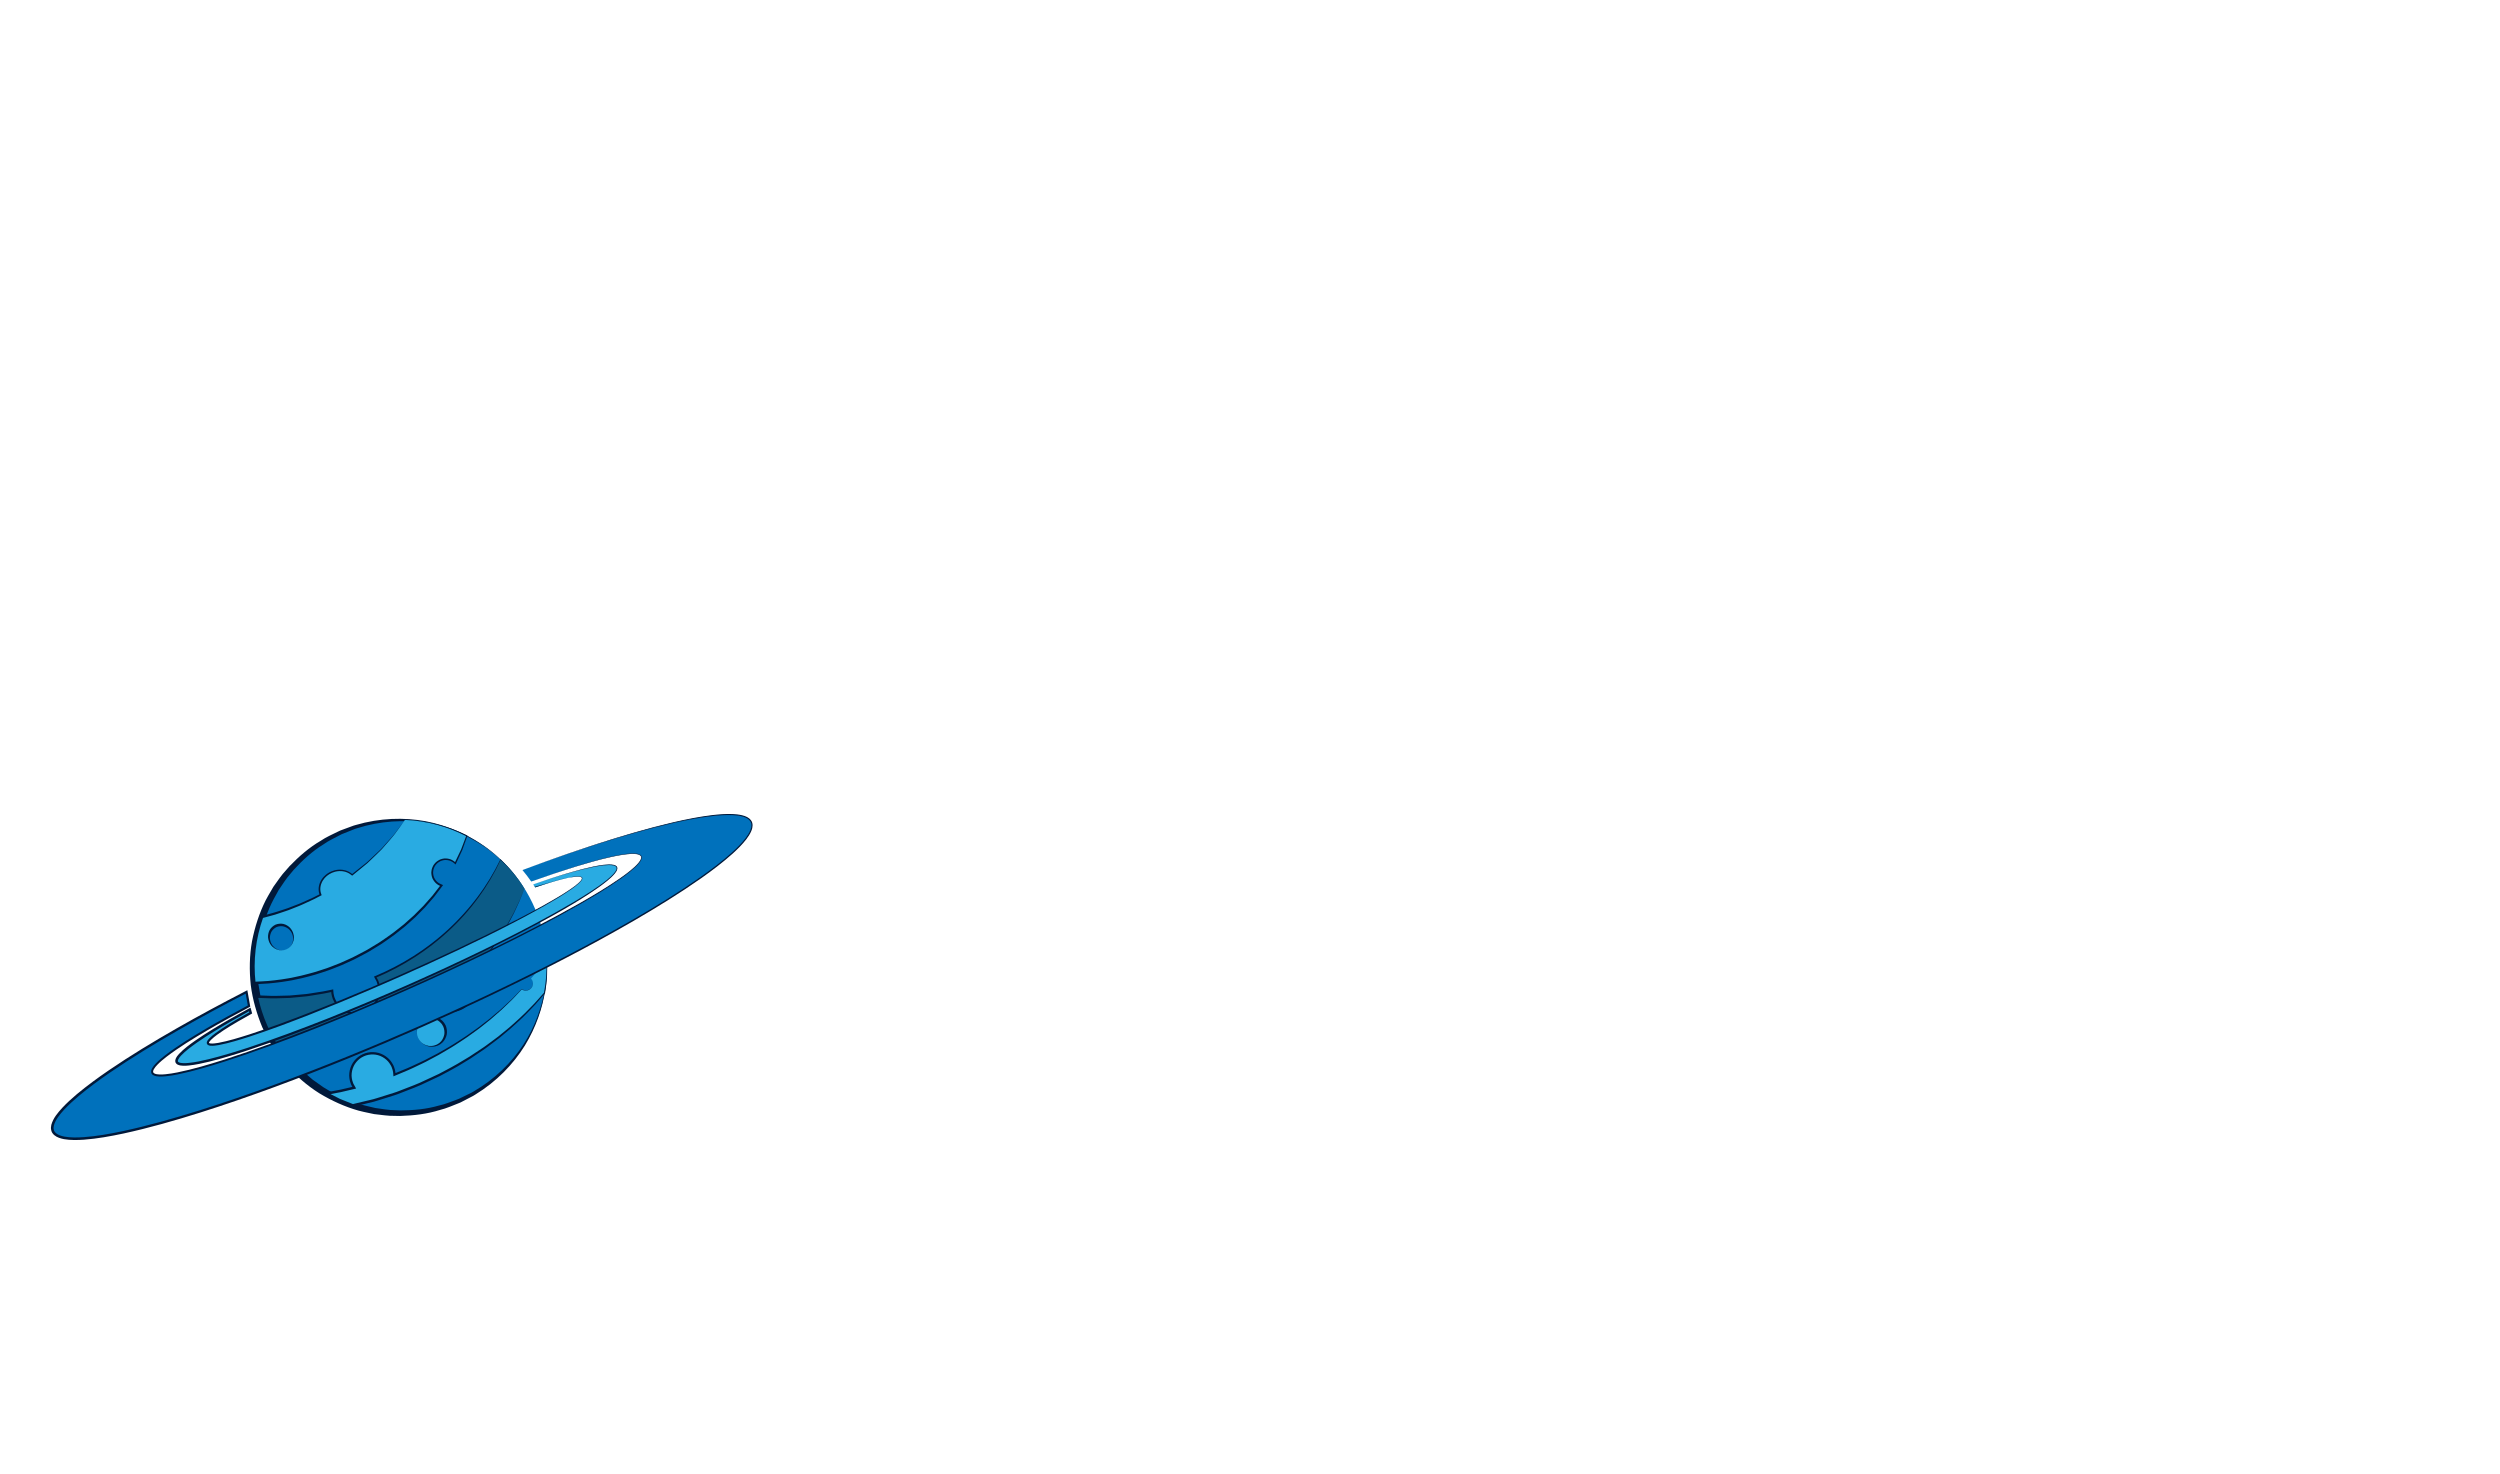 <?xml version="1.0" encoding="utf-8"?>
<!-- Generator: Adobe Illustrator 16.0.0, SVG Export Plug-In . SVG Version: 6.00 Build 0)  -->
<!DOCTYPE svg PUBLIC "-//W3C//DTD SVG 1.1//EN" "http://www.w3.org/Graphics/SVG/1.1/DTD/svg11.dtd">
<svg version="1.1" id="Layer_1" xmlns="http://www.w3.org/2000/svg" xmlns:xlink="http://www.w3.org/1999/xlink" x="0px" y="0px"
	 width="950px" height="560px" viewBox="-270.857 -206.5 950 560" enable-background="new -270.857 -206.5 950 560"
	 xml:space="preserve">
<g>
	<g>
		<circle fill="#FBB03B" cx="-471.59" cy="-469.977" r="22.398"/>
		<path fill="#F15A24" d="M-493.989-469.978c0,0,0.03,0.549,0.09,1.578c0.006,0.518,0.101,1.146,0.228,1.881
			c0.063,0.367,0.107,0.768,0.201,1.185c0.109,0.414,0.225,0.854,0.348,1.317c0.533,1.834,1.358,4.056,2.904,6.24
			c1.51,2.188,3.596,4.432,6.364,6.154c2.756,1.725,6.139,2.938,9.801,3.235c0.455,0.058,0.92,0.026,1.383,0.045
			c0.452-0.008,0.957,0.047,1.37-0.01c0.958-0.095,1.979-0.123,2.867-0.345c1.84-0.284,3.714-0.975,5.483-1.782
			c1.781-0.834,3.42-1.992,4.939-3.289c1.497-1.338,2.812-2.89,3.934-4.586c1.08-1.725,1.899-3.604,2.522-5.552
			c0.573-1.969,0.821-4.019,0.858-6.071c-0.068-0.924-0.041-2.221-0.237-3.108c-0.099-0.972-0.376-1.97-0.624-2.963
			c-0.62-1.948-1.451-3.824-2.525-5.55c-1.117-1.693-2.434-3.248-3.934-4.582c-1.521-1.297-3.159-2.455-4.938-3.289
			c-3.554-1.699-7.417-2.375-11.132-2.09c-3.602,0.293-7.026,1.509-9.771,3.229c-2.769,1.724-4.856,3.966-6.364,6.151
			c-1.547,2.186-2.373,4.406-2.906,6.24c-0.123,0.465-0.238,0.903-0.348,1.317c-0.094,0.417-0.138,0.817-0.201,1.185
			c-0.127,0.735-0.222,1.363-0.228,1.881C-493.958-470.527-493.989-469.978-493.989-469.978z M-493.989-469.978
			c0,0,0.024-0.549,0.069-1.578c-0.002-0.519,0.084-1.147,0.203-1.887c0.06-0.369,0.098-0.771,0.188-1.188
			c0.104-0.417,0.214-0.858,0.332-1.326c0.515-1.849,1.32-4.079,2.775-6.354c1.436-2.274,3.486-4.603,6.207-6.559
			c2.747-1.922,6.131-3.413,10.042-4.018c3.78-0.551,8.097-0.17,12.087,1.465c2.014,0.805,3.9,1.971,5.686,3.326
			c1.746,1.408,3.281,3.104,4.619,4.972c1.311,1.893,2.306,4.012,3.021,6.231c0.3,1.127,0.626,2.241,0.771,3.459
			c0.097,0.599,0.192,1.205,0.203,1.733l0.094,1.722c-0.066,2.344-0.385,4.681-1.069,6.916c-0.716,2.221-1.719,4.336-3.024,6.229
			c-1.34,1.865-2.871,3.566-4.619,4.969c-1.78,1.354-3.67,2.521-5.682,3.325c-2.018,0.788-4.041,1.36-6.146,1.552
			c-1.062,0.166-2.014,0.121-2.99,0.149c-0.555,0.026-1.012-0.063-1.517-0.089c-0.491-0.053-0.982-0.059-1.461-0.148
			c-3.854-0.6-7.278-2.09-10.012-4.011c-2.722-1.956-4.774-4.28-6.209-6.556c-1.455-2.275-2.263-4.506-2.776-6.354
			c-0.117-0.467-0.228-0.91-0.332-1.326c-0.089-0.419-0.128-0.82-0.188-1.188c-0.117-0.74-0.203-1.369-0.203-1.887
			C-493.964-469.429-493.989-469.978-493.989-469.978z"/>
	</g>
	<g>
		<path fill="#F7931E" d="M-493.757-473.183c0.277-1.936,0.799-3.791,1.539-5.535c6.488,5.641,15.323,8.854,24.749,8.652
			c-0.031,0.2-0.056,0.405-0.056,0.615c0,1.982,1.606,3.592,3.59,3.592s3.591-1.609,3.591-3.592c0-0.482-0.097-0.941-0.27-1.363
			c0.402-0.08,0.807-0.164,1.211-0.257c3.478-0.795,6.729-2.021,9.711-3.596c0.322,1.512,0.496,3.08,0.496,4.688
			c0,1.58-0.166,3.118-0.479,4.604c-5.944,2.79-12.849,4.094-20.067,3.433c-1.562-0.144-3.087-0.383-4.58-0.695
			c-0.154,1.32-1.46,2.352-3.048,2.352c-1.692,0-3.063-1.169-3.063-2.611c0-0.5,0.168-0.965,0.453-1.36
			C-485.326-466.248-490.024-469.335-493.757-473.183z"/>
		<path fill="#F15A24" d="M-493.757-473.183l0.534-2.83l0.906-2.746l0.044-0.133l0.125,0.094c0.889,0.672,1.764,1.359,2.661,2.016
			l1.417,0.88c0.477,0.286,0.934,0.604,1.425,0.862l1.491,0.743c0.501,0.237,0.982,0.517,1.498,0.722l1.548,0.611
			c0.52,0.191,1.021,0.434,1.556,0.584l1.598,0.467c0.532,0.145,1.057,0.338,1.601,0.439l1.63,0.321
			c0.545,0.097,1.083,0.237,1.632,0.3l1.651,0.172c0.551,0.052,1.1,0.129,1.651,0.16l3.314,0.047l0.449,0.006l-0.036,0.473
			l-0.028,0.367c-0.006,0.042-0.01,0.163-0.018,0.142l0.021,0.206c0.028,0.276,0.053,0.567,0.145,0.758l0.104,0.324l0.18,0.32
			c0.097,0.229,0.283,0.394,0.432,0.587c0.162,0.181,0.369,0.317,0.555,0.474c0.225,0.1,0.416,0.258,0.653,0.319
			c0.233,0.065,0.459,0.165,0.707,0.164l0.362,0.037l0.363-0.035c0.303-0.009,0.51-0.095,0.719-0.164
			c0.219-0.039,0.426-0.214,0.641-0.312c0.197-0.137,0.383-0.297,0.561-0.461c0.14-0.199,0.34-0.354,0.434-0.582
			c0.117-0.211,0.238-0.422,0.29-0.66c0.091-0.229,0.118-0.467,0.133-0.709l0.019-0.18l0.008-0.046
			c0.004,0.074-0.002-0.009-0.002-0.006l-0.014-0.103l-0.042-0.413c-0.026-0.277-0.135-0.44-0.184-0.671l-0.114-0.526l0.449-0.097
			l0.701-0.151c0.248-0.056,0.451-0.089,0.688-0.158l1.404-0.375c0.465-0.129,0.944-0.234,1.387-0.4l1.354-0.459
			c0.904-0.277,1.771-0.707,2.664-1.053c0.445-0.168,0.861-0.41,1.298-0.611l1.288-0.631l0.607-0.301l0.104,0.633l0.382,2.36
			l0.12,2.388c-0.003,0.248-0.021,0.404-0.028,0.61l-0.031,0.584l-0.062,1.167c-0.115,0.793-0.247,1.59-0.373,2.385l-0.039,0.243
			l-0.229,0.091c-0.985,0.397-1.941,0.877-2.955,1.209l-1.51,0.525c-0.502,0.173-1.021,0.292-1.531,0.441
			c-0.518,0.13-1.021,0.308-1.545,0.399l-1.562,0.323c-1.04,0.223-2.104,0.312-3.153,0.478l-1.59,0.114
			c-0.529,0.034-1.059,0.091-1.591,0.079l-1.594,0.008c-0.532,0.021-1.062-0.029-1.593-0.063l-1.59-0.108l-1.575-0.202
			c-1.039-0.106-2.095-0.365-3.139-0.549l0.429-0.309c-0.064,0.232-0.083,0.486-0.198,0.699c-0.1,0.225-0.208,0.438-0.365,0.618
			c-0.281,0.39-0.673,0.666-1.074,0.897c-0.216,0.084-0.422,0.197-0.646,0.252c-0.229,0.046-0.446,0.129-0.679,0.13l-0.344,0.024
			l-0.086,0.006c-0.083-0.002-0.066-0.004-0.104-0.008l-0.157-0.015c-0.209-0.021-0.414-0.028-0.654-0.104
			c-0.233-0.057-0.462-0.125-0.663-0.235c-0.214-0.087-0.408-0.209-0.593-0.354c-0.199-0.121-0.349-0.304-0.511-0.471
			c-0.166-0.164-0.267-0.388-0.396-0.58c-0.08-0.22-0.183-0.438-0.219-0.672l-0.039-0.354c-0.002-0.066-0.02-0.098-0.009-0.194
			l0.015-0.158c0.005-0.188,0.081-0.477,0.163-0.686c0.083-0.222,0.206-0.419,0.334-0.613l0.122,0.399l-3.793-1.713
			c-0.606-0.334-1.194-0.703-1.793-1.052l-1.784-1.061c-0.293-0.185-0.558-0.411-0.838-0.614l-0.833-0.625l-1.653-1.25
			c-0.516-0.46-1.004-0.952-1.506-1.425L-493.757-473.183z M-493.757-473.183l1.551,1.369c0.519,0.453,1.025,0.918,1.552,1.359
			l1.684,1.193l0.841,0.596c0.283,0.193,0.553,0.409,0.848,0.583l1.802,0.998c0.603,0.328,1.194,0.675,1.804,0.987l3.791,1.592
			l0.294,0.123l-0.172,0.277c-0.1,0.16-0.198,0.321-0.259,0.5c-0.059,0.184-0.109,0.307-0.118,0.538l-0.012,0.158
			c-0.005,0.009,0.01,0.081,0.014,0.119l0.035,0.274c0.03,0.182,0.119,0.35,0.18,0.522c0.113,0.149,0.187,0.326,0.324,0.455
			c0.135,0.131,0.254,0.278,0.422,0.374c0.151,0.116,0.313,0.215,0.494,0.281c0.172,0.094,0.35,0.139,0.526,0.18
			c0.162,0.061,0.381,0.068,0.591,0.084l0.158,0.012c0.014,0,0.081,0.008,0.05,0.004l0.072-0.008l0.284-0.025
			c0.194,0,0.373-0.08,0.562-0.118c0.185-0.048,0.349-0.147,0.522-0.216c0.319-0.196,0.632-0.42,0.838-0.725
			c0.117-0.141,0.195-0.304,0.267-0.47c0.089-0.159,0.085-0.345,0.139-0.515l0.114-0.355l0.312,0.048
			c1.028,0.159,2.026,0.392,3.085,0.481l1.554,0.17l1.561,0.076c0.521,0.021,1.038,0.064,1.562,0.045l1.56-0.02
			c0.521,0.011,1.039-0.05,1.559-0.086l1.557-0.122c1.023-0.167,2.062-0.26,3.079-0.484l1.521-0.325
			c0.516-0.093,1.004-0.271,1.506-0.4c0.498-0.146,1.006-0.268,1.494-0.438l1.469-0.522c0.982-0.328,1.912-0.802,2.873-1.195
			l-0.267,0.336l0.341-2.239l0.108-2.31l-0.129-2.285l-0.354-2.26l0.713,0.334l-1.322,0.641c-0.444,0.203-0.872,0.447-1.332,0.619
			c-0.918,0.351-1.799,0.777-2.744,1.063l-1.404,0.465c-0.467,0.169-0.938,0.271-1.404,0.397l-1.403,0.365
			c-0.229,0.065-0.505,0.115-0.729,0.164l-0.719,0.15l0.335-0.624c0.087,0.304,0.22,0.655,0.243,0.929l0.04,0.412l0.01,0.104
			l0.006,0.097l-0.009,0.062l-0.021,0.232c-0.021,0.312-0.062,0.62-0.179,0.913c-0.073,0.306-0.225,0.579-0.379,0.849
			c-0.13,0.287-0.375,0.495-0.562,0.742c-0.227,0.211-0.465,0.415-0.723,0.588c-0.281,0.135-0.52,0.327-0.852,0.403
			c-0.317,0.104-0.637,0.192-0.896,0.196c-0.156,0.012-0.229,0.029-0.459,0.037l-0.465-0.045c-0.312-0.01-0.604-0.127-0.898-0.217
			c-0.301-0.085-0.557-0.274-0.83-0.414c-0.238-0.192-0.495-0.375-0.7-0.604c-0.188-0.243-0.417-0.462-0.544-0.748l-0.219-0.409
			c-0.062-0.148-0.104-0.309-0.149-0.464c-0.118-0.329-0.123-0.594-0.146-0.87l-0.021-0.207c0.001-0.158,0.012-0.176,0.02-0.271
			l0.047-0.459l0.412,0.479l-3.386-0.109c-0.562-0.043-1.12-0.131-1.681-0.193l-1.678-0.207c-0.561-0.074-1.104-0.227-1.657-0.334
			l-1.651-0.356c-0.551-0.115-1.08-0.32-1.619-0.479l-1.609-0.505c-0.539-0.163-1.046-0.418-1.569-0.622l-1.558-0.648
			c-0.52-0.215-1-0.517-1.5-0.771l-1.485-0.797c-0.489-0.276-0.942-0.612-1.415-0.916l-1.402-0.932
			c-0.885-0.688-1.746-1.41-2.618-2.111l0.168-0.039l-0.988,2.688L-493.757-473.183z"/>
	</g>
	<g>
		<path fill="#F7931E" d="M-489.104-460.216c-0.04,0.111-0.064,0.229-0.064,0.357c0,0.596,0.483,1.08,1.08,1.08
			c0.395,0,0.735-0.214,0.924-0.529c5.215,2.289,11.382,3.759,18.042,4.068c1.698,0.08,3.375,0.072,5.019,0.002
			c-0.164-0.396-0.254-0.828-0.254-1.281c0-1.858,1.507-3.365,3.364-3.365c1.855,0,3.363,1.507,3.363,3.365
			c0,0.207-0.021,0.412-0.059,0.607c1.441-0.242,2.849-0.537,4.206-0.894c-0.865,1.188-1.843,2.287-2.919,3.281
			c-4.344,0.95-9.104,1.353-14.064,1.09c-7.361-0.39-14.122-2.188-19.643-4.941c-1.017-1.492-1.858-3.111-2.495-4.832
			C-491.503-461.498-490.333-460.833-489.104-460.216z"/>
		<path fill="#F15A24" d="M-489.104-460.216c-0.016,0.129-0.05,0.263-0.052,0.389c0.007,0.134,0.042,0.26,0.089,0.378
			c0.107,0.236,0.304,0.429,0.538,0.527c0.116,0.048,0.239,0.082,0.366,0.083c0.107,0.012,0.261-0.024,0.377-0.053
			c0.109-0.053,0.221-0.093,0.311-0.184c0.105-0.066,0.162-0.184,0.24-0.275l0.045-0.054l0.059,0.021l2.771,0.996l1.385,0.492
			l1.425,0.365l2.848,0.73c0.963,0.178,1.93,0.331,2.894,0.497l1.447,0.246c0.479,0.103,0.973,0.099,1.458,0.149l2.924,0.23
			c0.501,0.042,0.953,0.085,1.45,0.062l1.476-0.019l2.951-0.03l-0.392,0.586c-0.078-0.28-0.201-0.555-0.231-0.846l-0.045-0.438
			l-0.011-0.108c0-0.038-0.006,0.006-0.002-0.098l0.006-0.05l0.019-0.194l0.038-0.388c0.021-0.137,0.077-0.295,0.117-0.44
			c0.072-0.312,0.216-0.567,0.359-0.823c0.123-0.271,0.352-0.47,0.523-0.704c0.213-0.198,0.438-0.396,0.684-0.557
			c0.262-0.131,0.502-0.315,0.793-0.383c0.276-0.097,0.562-0.181,0.855-0.191c0.164-0.012,0.253-0.04,0.479-0.033l0.389,0.038
			c0.24,0,0.568,0.114,0.861,0.203c0.299,0.094,0.533,0.264,0.8,0.396c0.223,0.188,0.477,0.354,0.667,0.579
			c0.188,0.229,0.396,0.443,0.52,0.716l0.211,0.391l0.139,0.423c0.106,0.278,0.117,0.578,0.147,0.872
			c0.005,0.091,0.021,0.107,0.017,0.261l-0.021,0.193l-0.034,0.389l-0.55-0.51l4.16-0.9l1.367-0.295l-0.847,1.059l-1.402,1.754
			l-1.578,1.6l-0.094,0.097l-0.137,0.022l-2.146,0.383c-0.715,0.136-1.43,0.261-2.154,0.319l-2.165,0.235
			c-0.721,0.084-1.446,0.076-2.173,0.119c-0.725,0.021-1.449,0.082-2.174,0.068l-2.176-0.052l-1.086-0.026
			c-0.403-0.021-0.729-0.07-1.099-0.104l-2.146-0.229l-2.146-0.238c-0.713-0.123-1.425-0.297-2.136-0.441l-2.132-0.458l-1.064-0.231
			l-1.031-0.334l-2.067-0.668c-0.683-0.241-1.394-0.401-2.049-0.711l-3.958-1.78l-0.053-0.023l-0.025-0.045l-1.359-2.385
			l-1.059-2.528l-0.115-0.274l0.262,0.157L-489.104-460.216z M-489.104-460.216l-3.552-1.907l0.146-0.117l1.144,2.457l1.429,2.293
			l-0.078-0.067l3.971,1.636c0.653,0.29,1.362,0.432,2.041,0.653l2.057,0.61l1.024,0.306l1.053,0.201l2.098,0.398
			c0.7,0.126,1.393,0.28,2.099,0.386l2.149,0.197l2.146,0.209c0.351,0.029,0.737,0.082,1.055,0.094l1.067,0.019l2.145,0.035
			c0.713,0.006,1.425-0.062,2.138-0.086c0.711-0.048,1.427-0.044,2.136-0.134l2.125-0.248c0.709-0.062,1.411-0.192,2.109-0.33
			l2.102-0.393l-0.229,0.119l1.501-1.538l1.354-1.669l0.521,0.764l-4.252,0.885l-0.612,0.128l0.063-0.638l0.039-0.388l0.02-0.194
			c0,0.021-0.011-0.09-0.016-0.127c-0.027-0.223-0.021-0.451-0.108-0.66l-0.096-0.319l-0.16-0.295
			c-0.087-0.211-0.252-0.369-0.39-0.547c-0.144-0.175-0.338-0.293-0.502-0.447c-0.198-0.092-0.396-0.24-0.594-0.299
			c-0.205-0.052-0.359-0.154-0.646-0.16l-0.392-0.041l-0.295,0.028c-0.229,0.003-0.44,0.069-0.654,0.142
			c-0.229,0.041-0.405,0.193-0.61,0.285c-0.188,0.123-0.358,0.275-0.526,0.424c-0.13,0.185-0.315,0.33-0.406,0.541
			c-0.111,0.197-0.229,0.396-0.271,0.597c-0.028,0.104-0.075,0.188-0.097,0.309l-0.041,0.387l-0.021,0.194l-0.005,0.048
			c0.005-0.07,0.005,0.004,0.007,0l0.012,0.084l0.029,0.34c0.021,0.227,0.12,0.436,0.172,0.656l0.139,0.592l-0.529-0.006
			l-2.951-0.031l-1.475-0.019c-0.488,0.013-1.019-0.046-1.494-0.1l-2.954-0.305c-0.49-0.062-0.988-0.071-1.471-0.188l-1.458-0.281
			c-0.973-0.19-1.943-0.37-2.91-0.571l-2.843-0.847l-1.418-0.424l-1.375-0.549l-2.743-1.108l0.103-0.033
			c-0.092,0.107-0.166,0.233-0.289,0.307c-0.104,0.095-0.246,0.144-0.38,0.191c-0.067,0.024-0.132,0.02-0.196,0.03
			c-0.06,0.007-0.141,0.02-0.209,0.004c-0.138-0.009-0.271-0.053-0.395-0.11c-0.246-0.123-0.441-0.336-0.54-0.586
			c-0.044-0.131-0.071-0.26-0.071-0.395C-489.166-459.96-489.126-460.085-489.104-460.216z"/>
	</g>
	<g>
		<path fill="#F7931E" d="M-488.971-484.103c0.979,1.111,2.087,2.153,3.302,3.117c0.291-0.783,1.039-1.348,1.926-1.348
			c1.137,0,2.059,0.923,2.059,2.062c0,0.61-0.271,1.154-0.696,1.531c4.663,2.752,10.427,4.495,16.723,4.738
			c5.617,0.217,10.906-0.786,15.438-2.696c-1.04-3.308-2.829-6.28-5.163-8.729c-2.635,0.479-5.405,0.688-8.269,0.58
			c-0.424-0.018-0.844-0.041-1.264-0.07c-0.031-1.376-1.319-2.485-2.91-2.485c-1.252,0-2.316,0.689-2.729,1.655
			c-4.004-0.901-7.654-2.422-10.764-4.411C-484.294-488.722-486.904-486.642-488.971-484.103z M-458.633-481.377
			c0-1.082,0.832-1.959,1.858-1.959s1.858,0.877,1.858,1.959c0,1.081-0.832,1.958-1.858,1.958
			C-457.802-479.419-458.633-480.296-458.633-481.377z"/>
		<g>
			<path fill="#F15A24" d="M-488.971-484.103l1.624,1.592l1.744,1.442l-0.166,0.046c0.221-0.619,0.725-1.129,1.357-1.347
				c0.16-0.041,0.32-0.095,0.488-0.101c0.168-0.027,0.351-0.002,0.492,0.009c0.148-0.004,0.329,0.075,0.493,0.116
				c0.162,0.058,0.304,0.146,0.454,0.225c0.127,0.109,0.276,0.199,0.385,0.328c0.107,0.13,0.231,0.25,0.308,0.406
				c0.184,0.285,0.277,0.625,0.308,0.966l0.014,0.128c0.001,0.09-0.006,0.092-0.008,0.144l-0.021,0.23
				c0.003,0.146-0.086,0.339-0.135,0.507c-0.13,0.333-0.337,0.607-0.583,0.855l-0.039-0.397l1.826,0.968l1.887,0.85l1.932,0.729
				l1.972,0.61l2.003,0.494c0.671,0.148,1.354,0.25,2.027,0.378c0.675,0.129,1.364,0.174,2.044,0.266
				c0.68,0.101,1.369,0.116,2.054,0.167c0.333,0.016,0.707,0.059,1.007,0.053l1.043-0.02l2.082-0.039
				c0.702,0.018,1.381-0.075,2.057-0.169l2.025-0.258c0.684-0.053,1.346-0.251,2.014-0.404l2-0.479
				c0.67-0.145,1.295-0.44,1.941-0.652l1.936-0.695l-0.278,0.603l-0.892-2.334l-1.144-2.226l-1.386-2.082l-1.614-1.913l0.423,0.137
				l-2.4,0.295l-1.201,0.146c-0.399,0.066-0.803,0.069-1.206,0.069l-2.419,0.029c-0.406,0.004-0.801,0.016-1.215,0.01l-1.193-0.071
				l-0.354-0.021l-0.058-0.4l-0.051-0.38c-0.035-0.123-0.089-0.241-0.129-0.363c-0.052-0.118-0.138-0.221-0.202-0.335
				c-0.064-0.111-0.18-0.193-0.266-0.295c-0.08-0.106-0.213-0.163-0.315-0.249c-0.103-0.09-0.229-0.138-0.354-0.198
				c-0.119-0.067-0.248-0.117-0.387-0.146c-0.133-0.034-0.263-0.089-0.4-0.089c-0.129-0.01-0.299-0.034-0.396-0.037
				c-0.15,0.013-0.328,0.01-0.462,0.035c-0.247,0.043-0.521,0.113-0.771,0.238c-0.248,0.118-0.486,0.27-0.675,0.467
				c-0.203,0.185-0.347,0.418-0.471,0.654l-0.146,0.285l-0.266-0.074l-2.839-0.8c-0.466-0.153-0.922-0.34-1.384-0.508l-1.379-0.519
				c-0.232-0.08-0.447-0.205-0.67-0.305l-0.665-0.316l-1.329-0.635c-0.433-0.23-0.848-0.496-1.271-0.746l-1.262-0.76l0.202,0.012
				l-2.157,1.14l-2.023,1.372l-1.867,1.585L-488.971-484.103z M-488.971-484.103l1.609-1.865l1.815-1.674l1.994-1.465l2.146-1.24
				l0.088-0.051l0.115,0.062l1.271,0.699c0.426,0.229,0.841,0.478,1.271,0.697l1.319,0.592l0.661,0.298
				c0.225,0.093,0.438,0.21,0.666,0.284l1.368,0.477c0.457,0.155,0.908,0.327,1.369,0.467l2.804,0.719l-0.411,0.211
				c0.155-0.33,0.349-0.646,0.605-0.896c0.246-0.266,0.547-0.469,0.864-0.63c0.312-0.164,0.653-0.269,1.029-0.335
				c0.181-0.032,0.321-0.031,0.483-0.049c0.22-0.004,0.365,0.021,0.552,0.031c0.181,0.002,0.353,0.061,0.522,0.103
				c0.176,0.036,0.346,0.094,0.506,0.177c0.164,0.076,0.332,0.141,0.476,0.254c0.146,0.112,0.312,0.191,0.433,0.333
				c0.125,0.136,0.27,0.252,0.371,0.408c0.098,0.158,0.213,0.306,0.289,0.476c0.064,0.174,0.143,0.349,0.189,0.528l0.078,0.562
				l-0.407-0.42l1.194,0.061c0.381,0.001,0.783-0.014,1.174-0.02l2.363-0.047c0.395-0.004,0.789-0.01,1.178-0.078l1.171-0.152
				l2.342-0.305l0.274-0.035l0.146,0.173l1.698,1.981l1.464,2.161l1.209,2.315l0.924,2.444l0.169,0.445l-0.445,0.157l-1.989,0.706
				c-0.671,0.214-1.317,0.512-2.007,0.656l-2.062,0.476c-0.688,0.151-1.36,0.349-2.071,0.399l-2.106,0.25
				c-0.703,0.09-1.405,0.177-2.097,0.154l-2.084,0.023l-1.043,0.011c-0.396,0.001-0.711-0.043-1.072-0.062
				c-0.699-0.06-1.403-0.074-2.098-0.192c-0.693-0.108-1.396-0.172-2.081-0.319c-0.688-0.146-1.379-0.266-2.062-0.435l-2.028-0.551
				l-1.995-0.669l-1.949-0.788l-1.896-0.908l-1.833-1.028l-0.289-0.162l0.25-0.236c0.198-0.188,0.38-0.409,0.483-0.654
				c0.033-0.132,0.114-0.216,0.121-0.387l0.03-0.23c0.003-0.026,0.015-0.104,0.01-0.09l-0.009-0.104
				c-0.015-0.275-0.078-0.559-0.225-0.799c-0.053-0.134-0.153-0.233-0.237-0.348c-0.086-0.113-0.209-0.188-0.312-0.288
				c-0.122-0.066-0.244-0.15-0.372-0.203c-0.137-0.032-0.239-0.108-0.407-0.114c-0.168-0.019-0.293-0.045-0.436-0.024
				c-0.146-0.002-0.284,0.042-0.426,0.069c-0.557,0.168-1.024,0.602-1.245,1.151l-0.058,0.144l-0.108-0.098l-1.695-1.529
				L-488.971-484.103z"/>
			<path fill="#F15A24" d="M-458.633-481.377c0,0,0.004-0.047,0.012-0.134c0.017-0.086-0.009-0.219,0.049-0.377
				c0.033-0.164,0.104-0.35,0.203-0.562c0.104-0.208,0.271-0.417,0.48-0.628c0.229-0.184,0.518-0.376,0.872-0.453
				c0.103-0.018,0.157-0.048,0.296-0.053l0.253-0.007c0.157-0.009,0.418,0.05,0.614,0.116c0.4,0.142,0.759,0.428,1.025,0.795
				c0.271,0.373,0.379,0.842,0.412,1.302c-0.037,0.295-0.021,0.362-0.108,0.657c-0.062,0.258-0.179,0.455-0.3,0.646
				c-0.271,0.368-0.625,0.657-1.026,0.798c-0.396,0.129-0.812,0.161-1.161,0.057c-0.328-0.069-0.664-0.274-0.876-0.455
				c-0.213-0.211-0.376-0.42-0.481-0.629c-0.103-0.211-0.17-0.397-0.201-0.562c-0.059-0.157-0.034-0.292-0.049-0.377
				C-458.629-481.33-458.633-481.377-458.633-481.377z M-458.633-481.377c0,0,0.01,0.046,0.02,0.134
				c0.02,0.085,0.005,0.219,0.064,0.371c0.038,0.159,0.115,0.342,0.246,0.525c0.135,0.18,0.312,0.36,0.542,0.496
				c0.257,0.121,0.479,0.207,0.795,0.188c0.292,0.012,0.567-0.114,0.81-0.257c0.234-0.159,0.414-0.394,0.552-0.638
				c0.05-0.136,0.114-0.265,0.133-0.373c0.047-0.058,0.044-0.373,0.062-0.447c0-0.572-0.271-1.131-0.744-1.46
				c-0.125-0.062-0.19-0.144-0.368-0.185l-0.246-0.06c-0.022-0.011-0.128-0.008-0.188-0.013c-0.289-0.024-0.562,0.074-0.8,0.189
				c-0.229,0.136-0.405,0.316-0.541,0.497c-0.131,0.184-0.207,0.366-0.243,0.525c-0.062,0.152-0.05,0.287-0.066,0.371
				C-458.626-481.423-458.633-481.377-458.633-481.377z"/>
		</g>
	</g>
	<circle fill="#FBB03B" cx="-471.893" cy="-458.929" r="2.209"/>
</g>
<g>
	<g>
		<g>
			<circle fill="#0071BC" cx="-118.784" cy="160.8" r="55.75"/>
			<path fill="#01193A" d="M-67.808,138.23c0,0,0.494,1.272,1.418,3.668c0.219,0.604,0.524,1.254,0.738,2.013
				c0.209,0.761,0.438,1.591,0.687,2.487c0.229,0.896,0.544,1.854,0.76,2.896c0.179,1.054,0.367,2.17,0.563,3.354
				c0.679,4.721,1.069,10.605-0.033,17.219c-1.053,6.588-3.434,13.898-7.744,20.955c-4.352,7.009-10.703,13.662-18.838,18.629
				c-0.485,0.349-1.027,0.602-1.559,0.881c-0.531,0.277-1.062,0.555-1.601,0.833s-1.072,0.558-1.611,0.838l-0.81,0.421
				c-0.345,0.156-0.577,0.234-0.872,0.357c-2.258,0.865-4.45,1.896-6.938,2.494c-4.83,1.543-9.941,2.135-15.166,2.295
				c-1.307-0.025-2.616-0.053-3.937-0.078c-1.317-0.041-2.625-0.274-3.948-0.405l-1.982-0.229c-0.655-0.123-1.309-0.274-1.963-0.414
				c-1.305-0.303-2.636-0.523-3.932-0.896c-5.205-1.457-10.212-3.75-14.936-6.599c-4.682-2.942-8.901-6.645-12.623-10.814
				l-2.611-3.289l-0.65-0.822l-0.568-0.887l-1.137-1.77l-1.138-1.771c-0.397-0.582-0.657-1.236-0.993-1.855l-1.936-3.825
				c-2.057-4.954-3.725-10.593-4.398-16.106c-0.586-5.562-0.496-11.175,0.473-16.613c1.064-5.414,2.738-10.66,5.152-15.498
				c0.596-1.207,1.325-2.348,1.979-3.516c0.339-0.574,0.662-1.162,1.013-1.729l1.161-1.627c0.792-1.066,1.5-2.191,2.354-3.195
				c0.867-0.992,1.73-1.98,2.59-2.968c3.619-3.753,7.525-7.159,11.876-9.675c2.073-1.418,4.372-2.385,6.554-3.479
				c0.292-0.138,0.511-0.262,0.86-0.407l0.845-0.312c0.562-0.208,1.123-0.415,1.682-0.621c0.562-0.206,1.116-0.412,1.671-0.617
				c0.56-0.201,1.101-0.429,1.69-0.557c9.204-2.704,18.361-2.922,26.484-1.438c8.125,1.551,15.139,4.705,20.722,8.354
				c5.638,3.623,9.729,7.876,12.771,11.548c0.74,0.941,1.439,1.833,2.103,2.672c0.628,0.859,1.123,1.732,1.634,2.51
				c0.499,0.785,0.96,1.516,1.383,2.182c0.418,0.668,0.691,1.334,0.993,1.896C-68.419,137.006-67.808,138.23-67.808,138.23z
				 M-67.808,138.23c0,0-0.615-1.224-1.777-3.508c-0.309-0.562-0.582-1.229-1.003-1.896c-0.429-0.663-0.894-1.388-1.396-2.169
				c-0.517-0.771-1.016-1.643-1.646-2.498c-0.663-0.835-1.367-1.723-2.11-2.658c-3.052-3.648-7.161-7.889-12.846-11.391
				c-5.613-3.539-12.626-6.612-20.703-7.904c-8.04-1.271-17.11-0.786-25.91,2.04c-0.558,0.132-1.102,0.377-1.653,0.592
				c-0.55,0.222-1.101,0.438-1.652,0.659c-0.556,0.225-1.108,0.441-1.665,0.664l-0.837,0.333c-0.202,0.094-0.513,0.263-0.763,0.394
				c-2.097,1.127-4.302,2.11-6.276,3.545c-4.153,2.541-7.841,5.938-11.231,9.633c-0.803,0.97-1.607,1.938-2.417,2.918
				c-0.797,0.979-1.446,2.086-2.181,3.127l-1.075,1.586c-0.321,0.553-0.616,1.123-0.927,1.686c-0.596,1.139-1.27,2.237-1.809,3.408
				c-2.215,4.67-3.746,9.693-4.681,14.861c-0.158,1.304-0.317,2.609-0.478,3.918c-0.035,0.326-0.088,0.652-0.111,0.979l-0.023,0.989
				l-0.051,1.979l-0.061,1.979c0,0.66,0.08,1.32,0.115,1.98c0.11,1.315,0.14,2.646,0.313,3.961l0.666,3.928l0.168,0.982l0.262,0.944
				l0.521,1.897l0.518,1.896c0.148,0.634,0.467,1.272,0.689,1.909l1.478,3.828l1.763,3.502c0.315,0.584,0.558,1.213,0.933,1.764
				l1.071,1.688l1.067,1.687l0.534,0.845l0.613,0.783l2.461,3.135c0.855,1.014,1.82,1.93,2.723,2.896
				c0.465,0.471,0.9,0.974,1.391,1.416l1.506,1.289l1.498,1.295l0.746,0.646c0.261,0.203,0.535,0.385,0.804,0.576
				c1.075,0.764,2.146,1.521,3.221,2.279c4.454,2.783,9.206,5.021,14.15,6.529c1.229,0.387,2.498,0.629,3.738,0.949
				c0.625,0.146,1.245,0.312,1.871,0.443l1.897,0.271c1.265,0.154,2.518,0.416,3.782,0.484c1.267,0.061,2.526,0.112,3.782,0.172
				c5.01-0.023,10.035-0.48,14.662-1.836c2.353-0.484,4.627-1.479,6.896-2.283c0.265-0.104,0.604-0.218,0.808-0.31l0.799-0.392
				c0.531-0.26,1.062-0.521,1.592-0.774c0.527-0.261,1.057-0.519,1.581-0.771c0.521-0.262,1.062-0.492,1.539-0.82
				c8.062-4.646,14.479-11.014,18.953-17.83c4.477-6.85,6.906-14.107,8.062-20.645c1.228-6.562,0.853-12.453,0.198-17.168
				c-0.193-1.183-0.379-2.299-0.553-3.352c-0.209-1.043-0.518-1.995-0.74-2.896c-0.24-0.896-0.469-1.729-0.672-2.488
				c-0.209-0.76-0.516-1.41-0.729-2.016C-67.32,139.507-67.808,138.23-67.808,138.23z"/>
		</g>
		<g>
			<path fill="#0B5B87" d="M-71.564,131.167c-2.582-4.126-5.641-7.826-9.078-11.046c-9.086,19.375-25.955,35.59-47.613,44.633
				c0.278,0.424,0.535,0.866,0.75,1.348c1.998,4.516-0.041,9.795-4.557,11.791c-4.513,1.998-9.792-0.041-11.791-4.557
				c-0.483-1.1-0.729-2.238-0.76-3.372c-0.999,0.229-2.001,0.438-3.015,0.638c-8.718,1.691-17.357,2.18-25.729,1.602
				c0.791,3.771,1.977,7.511,3.598,11.173c1.592,3.595,3.521,6.933,5.725,10.001c16.347,0.354,33.368-3.633,49.136-12.416
				c3.408-1.896,6.643-3.979,9.726-6.195c1.679,2.853,5.688,3.883,9.307,2.278c3.851-1.705,5.794-5.748,4.341-9.028
				c-0.504-1.14-1.354-2.027-2.404-2.646C-83.763,155.447-76.185,143.686-71.564,131.167z"/>
			<path fill="#01193A" d="M-71.564,131.167l-2.019-2.962l-2.201-2.824l-2.378-2.677l-2.546-2.515l0.147-0.028l-1.85,3.745
				c-0.679,1.217-1.334,2.445-2.031,3.65c-0.736,1.182-1.443,2.383-2.211,3.547c-0.797,1.145-1.555,2.312-2.382,3.438
				c-0.85,1.104-1.657,2.243-2.543,3.32c-0.901,1.062-1.756,2.168-2.701,3.191c-0.955,1.016-1.861,2.073-2.854,3.057
				c-1,0.971-1.956,1.99-2.995,2.92c-1.044,0.926-2.044,1.9-3.125,2.783c-1.084,0.875-2.129,1.803-3.247,2.639
				c-1.123,0.826-2.21,1.703-3.362,2.49c-1.158,0.777-2.287,1.601-3.469,2.34c-1.189,0.728-2.359,1.492-3.568,2.189
				c-1.221,0.674-2.427,1.377-3.661,2.024l-3.742,1.87l-3.823,1.707l0.156-0.514l0.522,0.938l0.27,0.485l0.187,0.479
				c0.257,0.638,0.426,1.392,0.527,2.08c0.084,0.714,0.103,1.437,0.021,2.146c-0.077,0.713-0.224,1.42-0.468,2.094
				c-0.227,0.685-0.555,1.324-0.928,1.939c-0.399,0.596-0.833,1.174-1.359,1.666c-0.503,0.514-1.091,0.936-1.701,1.311
				c-0.301,0.195-0.635,0.337-0.948,0.505c-0.359,0.151-0.648,0.265-0.987,0.388c-0.708,0.211-1.413,0.369-2.13,0.416
				c-0.72,0.069-1.441,0.021-2.152-0.076c-0.712-0.105-1.409-0.306-2.077-0.57c-0.661-0.281-1.312-0.604-1.891-1.033
				c-0.6-0.404-1.121-0.906-1.613-1.434c-0.465-0.553-0.892-1.137-1.225-1.775c-0.155-0.305-0.351-0.666-0.455-0.98
				c-0.132-0.312-0.245-0.648-0.336-1.02c-0.206-0.709-0.28-1.42-0.324-2.145l0.515,0.397l-1.773,0.378
				c-0.58,0.117-1.199,0.271-1.792,0.354l-3.569,0.582l-1.784,0.291c-0.591,0.11-1.199,0.153-1.802,0.217l-3.624,0.348l-1.812,0.169
				l-1.814,0.058l-3.631,0.107c-0.605,0.031-1.21,0.029-1.816-0.004l-1.814-0.062l-3.633-0.125l0.513-0.588l0.672,2.809l0.813,2.771
				l0.946,2.729l1.091,2.672l1.23,2.625l1.355,2.537l1.489,2.475l1.616,2.396l-0.361-0.191l3.904-0.033l1.953-0.021
				c0.65-0.014,1.299-0.088,1.949-0.129l3.896-0.297c1.298-0.104,2.581-0.347,3.873-0.514l1.936-0.273l0.969-0.14l0.956-0.2
				l3.821-0.81c1.284-0.229,2.532-0.608,3.786-0.964l3.767-1.059l3.687-1.304c1.227-0.442,2.473-0.832,3.655-1.385l3.592-1.548
				c1.213-0.479,2.358-1.106,3.521-1.696l3.479-1.78c1.119-0.632,2.248-1.326,3.371-1.986l1.688-1.004
				c0.551-0.352,1.08-0.727,1.621-1.086l3.238-2.188l0.254-0.177l0.201,0.271l0.444,0.596c0.14,0.207,0.292,0.399,0.495,0.551
				l0.561,0.492c0.198,0.149,0.43,0.254,0.642,0.383c0.415,0.287,0.911,0.406,1.384,0.58c0.479,0.152,0.986,0.188,1.48,0.271
				c0.504-0.023,1.017,0.035,1.516-0.055c0.49-0.105,1.011-0.121,1.479-0.327c0.489-0.177,0.949-0.306,1.418-0.562
				c0.463-0.238,0.868-0.502,1.278-0.812c0.399-0.311,0.771-0.658,1.113-1.031c0.327-0.385,0.635-0.789,0.886-1.229
				c0.245-0.438,0.469-0.896,0.604-1.383c0.162-0.479,0.233-0.979,0.275-1.478c0.016-0.5-0.009-1.004-0.127-1.487
				c-0.054-0.244-0.117-0.486-0.215-0.719c-0.045-0.105-0.083-0.256-0.135-0.33l-0.188-0.348c-0.12-0.234-0.25-0.464-0.411-0.641
				c-0.158-0.188-0.279-0.396-0.479-0.559c-0.188-0.164-0.355-0.355-0.562-0.502l-0.621-0.43l-0.269-0.186l0.218-0.225l3.591-3.673
				l3.402-3.853c0.551-0.654,1.062-1.341,1.6-2.01l1.59-2.021c0.521-0.682,0.992-1.396,1.49-2.094l1.479-2.104
				c0.479-0.708,0.911-1.448,1.373-2.174l1.356-2.186c0.438-0.734,0.83-1.5,1.248-2.248l1.235-2.257
				c0.394-0.764,0.744-1.546,1.119-2.317l1.104-2.32L-71.564,131.167z M-71.564,131.167l-1.896,4.789l-1.078,2.34
				c-0.364,0.776-0.707,1.565-1.089,2.335l-1.208,2.275c-0.409,0.756-0.791,1.527-1.226,2.271l-1.332,2.205
				c-0.448,0.729-0.873,1.479-1.35,2.196l-1.451,2.13c-0.492,0.706-0.957,1.434-1.469,2.121l-1.568,2.048
				c-0.524,0.683-1.035,1.374-1.58,2.039l-3.363,3.913l-3.583,3.719l-0.054-0.404l0.681,0.461c0.223,0.158,0.407,0.361,0.612,0.545
				c0.216,0.17,0.367,0.416,0.547,0.631c0.188,0.22,0.318,0.447,0.438,0.681l0.189,0.349c0.087,0.146,0.104,0.264,0.164,0.396
				c0.104,0.254,0.182,0.521,0.238,0.787c0.133,0.534,0.162,1.089,0.146,1.636c-0.042,0.547-0.12,1.096-0.292,1.609
				c-0.146,0.527-0.387,1.021-0.648,1.498c-0.269,0.476-0.594,0.912-0.941,1.324c-0.366,0.398-0.762,0.775-1.188,1.107
				c-0.423,0.326-0.897,0.639-1.372,0.879c-0.449,0.258-1,0.432-1.5,0.604c-0.501,0.221-1.054,0.244-1.582,0.356
				c-0.535,0.097-1.086,0.039-1.628,0.062c-0.534-0.086-1.087-0.123-1.604-0.284c-0.518-0.185-1.055-0.313-1.518-0.628
				c-0.231-0.143-0.486-0.258-0.707-0.422l-0.625-0.543c-0.225-0.166-0.396-0.383-0.557-0.607l-0.497-0.666l0.456,0.098
				l-3.258,2.225c-0.545,0.367-1.082,0.748-1.637,1.104l-1.682,1.012c-1.129,0.67-2.227,1.354-3.382,2.015l-3.498,1.812
				c-1.168,0.6-2.318,1.233-3.538,1.729l-3.612,1.571c-1.188,0.562-2.441,0.959-3.676,1.412l-3.709,1.328l-3.789,1.084
				c-1.263,0.357-2.52,0.748-3.812,0.986l-3.854,0.831l-0.963,0.207l-0.975,0.146l-1.95,0.287c-1.302,0.174-2.597,0.424-3.905,0.533
				l-3.931,0.314c-0.656,0.045-1.311,0.123-1.967,0.141l-1.972,0.027l-3.944,0.055l-0.229,0.003l-0.132-0.19l-1.654-2.428
				l-1.527-2.512c-0.465-0.861-0.943-1.727-1.399-2.594l-1.255-2.645l-1.121-2.719l-0.979-2.771l-0.82-2.822l-0.672-2.854
				l-0.144-0.613l0.655,0.024l3.595,0.142l1.798,0.068c0.6,0.036,1.199,0.04,1.799,0.014l3.598-0.094l1.799-0.048l1.789-0.157
				l3.576-0.324c0.596-0.059,1.19-0.096,1.788-0.207l1.786-0.281l3.569-0.562c0.604-0.08,1.154-0.222,1.756-0.34l1.766-0.365
				l0.484-0.104l0.028,0.503c0.037,0.65,0.106,1.32,0.283,1.938l0.124,0.465l0.185,0.481c0.114,0.339,0.255,0.58,0.408,0.896
				c0.301,0.586,0.688,1.119,1.109,1.625c0.446,0.479,0.921,0.941,1.466,1.312c0.524,0.396,1.121,0.688,1.724,0.952
				c0.61,0.247,1.247,0.432,1.898,0.527c0.647,0.098,1.312,0.146,1.97,0.08c0.66-0.037,1.309-0.188,1.921-0.36
				c0.312-0.104,0.667-0.243,0.941-0.354c0.291-0.156,0.599-0.279,0.876-0.461c0.561-0.348,1.104-0.729,1.564-1.199
				c0.486-0.449,0.889-0.979,1.259-1.525c0.345-0.562,0.648-1.148,0.859-1.777c0.229-0.619,0.367-1.271,0.44-1.932
				c0.078-0.656,0.062-1.318-0.012-1.979c-0.104-0.67-0.225-1.272-0.479-1.92l-0.184-0.482l-0.234-0.42l-0.479-0.869l-0.197-0.354
				l0.354-0.156l3.805-1.68l3.729-1.84c1.229-0.645,2.429-1.337,3.646-2c1.204-0.686,2.368-1.438,3.556-2.154
				c1.178-0.729,2.303-1.541,3.457-2.312c1.146-0.774,2.229-1.644,3.353-2.461c1.114-0.823,2.156-1.741,3.238-2.604
				c1.078-0.871,2.076-1.836,3.119-2.75c1.037-0.922,1.99-1.934,2.99-2.895c0.988-0.969,1.896-2.02,2.854-3.021
				c0.941-1.021,1.812-2.104,2.722-3.147c0.896-1.06,1.713-2.183,2.574-3.271c0.838-1.104,1.605-2.264,2.413-3.393
				c0.777-1.146,1.497-2.337,2.249-3.504c0.713-1.189,1.383-2.407,2.074-3.609l1.893-3.714l0.062-0.116l0.089,0.09l2.521,2.556
				l2.351,2.714l2.167,2.857L-71.564,131.167z"/>
		</g>
		<g>
			<path fill="#29ABE2" d="M-69.089,165.37c0.203,0.216,0.381,0.461,0.508,0.747c0.602,1.357-0.012,2.945-1.37,3.546
				c-0.897,0.396-1.891,0.255-2.637-0.271c-9.562,10.465-22.117,20.022-36.958,27.441c-3.792,1.896-7.605,3.562-11.419,5.062
				c-0.027-1.064-0.255-2.145-0.712-3.174c-1.873-4.229-6.82-6.144-11.052-4.271c-4.229,1.873-6.14,6.82-4.267,11.05
				c0.21,0.479,0.464,0.916,0.747,1.329c-3.525,0.9-7.026,1.646-10.476,2.205c3.165,1.83,6.497,3.346,9.95,4.523
				c10.847-2.217,22.078-6.097,33.107-11.691c16.364-8.307,29.935-19.211,39.724-31.045c0.812-4.418,1.094-8.953,0.812-13.508
				C-64.917,160.033-66.912,162.725-69.089,165.37z"/>
			<path fill="#01193A" d="M-69.089,165.37c0.22,0.243,0.414,0.513,0.541,0.819c0.05,0.156,0.107,0.311,0.148,0.467l0.062,0.494
				l-0.035,0.494c-0.028,0.162-0.083,0.318-0.124,0.479c-0.053,0.155-0.141,0.3-0.209,0.45c-0.072,0.148-0.191,0.271-0.288,0.406
				c-0.094,0.14-0.239,0.229-0.356,0.346c-0.113,0.123-0.273,0.188-0.418,0.273c-0.139,0.1-0.311,0.143-0.461,0.188
				c-0.16,0.037-0.312,0.115-0.479,0.121l-0.507,0.014c-0.174,0.021-0.329-0.061-0.494-0.086c-0.164-0.038-0.331-0.064-0.479-0.161
				l-0.442-0.231l0.088-0.014l-2.522,2.678l-1.268,1.332l-1.325,1.271l-2.655,2.545l-2.769,2.424l-1.385,1.213l-1.439,1.146
				l-2.879,2.293l-2.979,2.158c-0.996,0.714-1.979,1.449-3.021,2.104l-3.082,2.018c-1.013,0.691-2.097,1.271-3.146,1.914
				c-1.061,0.621-2.104,1.264-3.176,1.861l-3.25,1.734c-1.07,0.578-2.17,1.172-3.281,1.677l-3.316,1.578
				c-1.093,0.549-2.245,0.993-3.374,1.479l-3.402,1.428l-0.542,0.229l-0.037-0.609c-0.034-0.612-0.1-1.229-0.271-1.819
				c-0.072-0.3-0.167-0.591-0.289-0.875l-0.083-0.216l-0.033-0.088l-0.055-0.107l-0.22-0.434c-0.292-0.562-0.639-1.023-1.039-1.506
				c-0.42-0.447-0.864-0.877-1.375-1.223c-0.492-0.365-1.05-0.641-1.612-0.882c-0.571-0.228-1.165-0.396-1.771-0.479
				c-0.605-0.09-1.226-0.123-1.835-0.062c-0.611,0.039-1.213,0.187-1.801,0.354c-0.275,0.104-0.593,0.219-0.84,0.332
				c-0.277,0.146-0.604,0.277-0.841,0.445c-0.496,0.312-1.008,0.682-1.43,1.118c-0.446,0.421-0.812,0.917-1.153,1.427
				c-0.309,0.527-0.594,1.072-0.779,1.657c-0.214,0.575-0.315,1.188-0.39,1.79c-0.036,0.309-0.026,0.609-0.041,0.916
				c0.029,0.307,0.025,0.611,0.078,0.914c0.093,0.604,0.226,1.204,0.462,1.771c0.051,0.127,0.119,0.322,0.156,0.391l0.236,0.423
				l0.479,0.849l0.308,0.549l-0.604,0.143l-5.23,1.23l-5.282,0.998l0.167-0.906l4.826,2.476l5.039,2.007l-0.258-0.016l5.205-1.245
				l2.603-0.622c0.865-0.218,1.707-0.52,2.562-0.771l5.108-1.601c0.859-0.239,1.688-0.581,2.521-0.899l2.497-0.967
				c1.654-0.668,3.35-1.24,4.973-1.984l4.856-2.258l2.428-1.129c0.783-0.386,1.577-0.836,2.364-1.252
				c1.562-0.863,3.184-1.654,4.708-2.578l4.59-2.744c1.505-0.959,2.979-1.971,4.469-2.952c1.512-0.955,2.904-2.078,4.354-3.125
				l2.147-1.597l2.071-1.699c1.376-1.139,2.786-2.238,4.08-3.473c1.303-1.225,2.683-2.365,3.923-3.649
				c1.247-1.278,2.528-2.526,3.748-3.832l3.568-4.003l-0.043,0.094l0.533-3.337l0.336-3.365l0.131-3.381l-0.078-3.384l0.156,0.041
				l-2.91,4.086L-69.089,165.37z M-69.089,165.37l3.051-3.976l2.835-4.129l0.146-0.217l0.015,0.26l0.137,3.395l-0.069,3.398
				l-0.275,3.389l-0.482,3.369l-0.008,0.051l-0.035,0.041l-3.515,4.08c-1.209,1.326-2.485,2.59-3.729,3.888
				c-1.23,1.308-2.604,2.466-3.905,3.706c-1.289,1.253-2.691,2.371-4.063,3.529l-2.064,1.729l-2.146,1.626
				c-1.445,1.063-2.836,2.208-4.35,3.187c-1.486,1.002-2.961,2.033-4.467,3.015l-4.608,2.81c-1.536,0.938-3.144,1.729-4.707,2.6
				c-0.798,0.422-1.562,0.859-2.383,1.27l-2.438,1.146l-4.88,2.288c-1.631,0.755-3.335,1.337-5,2.014l-2.513,0.98
				c-0.838,0.324-1.669,0.67-2.531,0.918l-5.145,1.623c-0.857,0.261-1.708,0.563-2.578,0.789l-2.621,0.635l-5.24,1.271l-0.137,0.033
				l-0.123-0.051l-5.134-2.03l-4.901-2.532l-1.248-0.646l1.415-0.264l5.237-0.979l5.195-1.205l-0.296,0.688l-0.475-0.853
				l-0.237-0.424c-0.114-0.222-0.137-0.337-0.21-0.511c-0.26-0.633-0.41-1.307-0.511-1.981c-0.059-0.337-0.058-0.683-0.083-1.021
				c0.015-0.342,0.007-0.687,0.048-1.023c0.081-0.678,0.202-1.354,0.438-1.997c0.21-0.647,0.528-1.261,0.875-1.849
				c0.381-0.565,0.793-1.116,1.291-1.586c0.479-0.491,1.028-0.891,1.63-1.262c0.302-0.197,0.582-0.31,0.873-0.463
				c0.345-0.154,0.646-0.257,0.971-0.382c0.652-0.188,1.32-0.351,2.005-0.394c0.68-0.061,1.364-0.02,2.041,0.076
				c0.675,0.102,1.334,0.289,1.967,0.543c0.625,0.269,1.24,0.574,1.787,0.979c0.562,0.386,1.058,0.858,1.521,1.358
				c0.434,0.509,0.854,1.101,1.157,1.688l0.218,0.437l0.057,0.107l0.056,0.139l0.091,0.238c0.132,0.311,0.237,0.639,0.316,0.971
				c0.186,0.654,0.256,1.338,0.293,2.017l-0.578-0.384l3.382-1.393c1.125-0.476,2.266-0.898,3.368-1.438l3.333-1.548
				c1.124-0.495,2.187-1.061,3.271-1.633l3.25-1.692c1.068-0.591,2.117-1.22,3.18-1.825c1.049-0.626,2.134-1.189,3.146-1.875
				l3.086-1.979c1.041-0.641,2.027-1.362,3.027-2.063l2.991-2.12l2.901-2.234l1.453-1.119l1.4-1.184l2.803-2.369l2.689-2.492
				l1.344-1.25l1.286-1.312l2.562-2.626l0.037-0.038l0.056,0.027l0.422,0.229c0.135,0.094,0.294,0.123,0.446,0.162
				c0.156,0.023,0.312,0.107,0.474,0.092l0.479-0.004c0.16,0,0.316-0.076,0.479-0.111c0.164-0.045,0.312-0.077,0.445-0.172
				c0.141-0.084,0.299-0.144,0.408-0.26c0.117-0.111,0.266-0.195,0.354-0.33c0.094-0.134,0.213-0.248,0.288-0.395
				c0.066-0.146,0.154-0.285,0.212-0.438c0.042-0.158,0.097-0.312,0.13-0.476l0.042-0.483l-0.052-0.486
				c-0.039-0.158-0.1-0.312-0.146-0.471C-68.685,165.891-68.874,165.618-69.089,165.37z"/>
		</g>
		<g>
			<path fill="#29ABE2" d="M-116.987,105.066c-5.068,7.658-11.847,14.799-20.051,20.886c-1.91-1.783-5.028-2.278-7.877-1.017
				c-3.616,1.601-5.437,5.422-4.118,8.586c-0.922,0.49-1.856,0.967-2.804,1.432c-6.399,3.134-12.924,5.455-19.402,7.018
				c-2.845,7.928-3.921,16.493-2.954,25.067c12.238-0.218,25.291-3.267,37.86-9.423c14.083-6.896,25.438-16.67,33.275-27.631
				c-1.344-0.436-2.512-1.396-3.127-2.787c-1.146-2.588,0.022-5.615,2.61-6.762c2.017-0.896,4.287-0.367,5.738,1.127
				c1.796-3.42,3.267-6.908,4.374-10.422C-100.725,107.441-108.759,105.338-116.987,105.066z M-162.016,154.24
				c-2.336,1.035-5.113-0.122-6.203-2.584c-1.09-2.463-0.08-5.297,2.256-6.33c2.336-1.034,5.111,0.123,6.203,2.585
				C-158.669,150.374-159.68,153.208-162.016,154.24z"/>
			<g>
				<path fill="#01193A" d="M-116.987,105.066l-2.12,2.955l-1.06,1.478c-0.362,0.485-0.688,1-1.08,1.461l-2.378,2.756l-1.189,1.382
					c-0.407,0.446-0.77,0.94-1.215,1.354l-2.605,2.541l-1.308,1.271c-0.439,0.414-0.854,0.863-1.318,1.254l-5.634,4.629
					l-0.131,0.104l-0.177-0.126c-0.308-0.219-0.581-0.486-0.914-0.669c-0.335-0.175-0.652-0.39-1.02-0.494l-0.534-0.192
					l-0.561-0.117c-0.369-0.102-0.75-0.108-1.13-0.131c-0.379-0.053-0.759,0.026-1.139,0.045c-0.38,0.021-0.746,0.146-1.12,0.215
					c-0.369,0.094-0.718,0.254-1.078,0.375c-0.325,0.146-0.722,0.332-1.019,0.529c-0.321,0.187-0.626,0.422-0.922,0.653
					c-0.291,0.244-0.563,0.511-0.816,0.791c-0.245,0.288-0.482,0.585-0.679,0.907c-0.202,0.316-0.39,0.648-0.523,1
					c-0.152,0.344-0.262,0.706-0.342,1.07c-0.084,0.365-0.125,0.738-0.135,1.106c-0.013,0.372,0.023,0.743,0.088,1.108
					c0.067,0.365,0.184,0.719,0.314,1.064l0.11,0.284l-0.262,0.138l-2.655,1.371c-0.463,0.229-0.904,0.422-1.358,0.635l-1.351,0.625
					c-0.907,0.406-1.789,0.854-2.716,1.226l-2.784,1.104l-1.392,0.553c-0.465,0.185-0.943,0.324-1.414,0.488l-2.836,0.946
					c-0.938,0.345-1.91,0.563-2.869,0.837l-2.887,0.782l0.303-0.271l-0.979,3.002l-0.806,3.054l-0.632,3.093l-0.457,3.124
					l-0.275,3.146l-0.096,3.154l0.085,3.151l0.267,3.146l-0.474-0.416c1.717-0.1,3.437-0.134,5.149-0.277
					c1.707-0.204,3.428-0.301,5.123-0.594c1.693-0.299,3.407-0.486,5.08-0.897c1.678-0.375,3.369-0.69,5.019-1.188
					c1.66-0.449,3.327-0.879,4.948-1.457l2.447-0.812c0.818-0.267,1.606-0.61,2.411-0.918l2.403-0.938
					c0.799-0.317,1.571-0.703,2.354-1.052l2.353-1.067c0.757-0.348,1.527-0.789,2.292-1.18c1.518-0.82,3.097-1.562,4.536-2.488
					l2.203-1.334c0.733-0.441,1.475-0.879,2.172-1.387c1.404-0.99,2.853-1.93,4.226-2.966c1.352-1.065,2.718-2.108,4.051-3.196
					l3.857-3.436l3.644-3.655l3.418-3.868l3.162-4.08l0.188,0.559c-0.375-0.172-0.771-0.312-1.125-0.52
					c-0.326-0.252-0.703-0.445-0.981-0.754l-0.42-0.457c-0.146-0.146-0.271-0.312-0.365-0.498l-0.31-0.535
					c-0.054-0.105-0.099-0.146-0.156-0.306l-0.089-0.274c-0.121-0.365-0.254-0.726-0.277-1.168
					c-0.021-0.211-0.055-0.424-0.062-0.635l0.051-0.615c0.003-0.416,0.157-0.806,0.262-1.201c0.11-0.395,0.352-0.743,0.521-1.115
					c0.25-0.322,0.479-0.671,0.771-0.956c0.323-0.25,0.59-0.585,0.969-0.755l0.537-0.303l0.134-0.073
					c0.09-0.041,0.104-0.039,0.159-0.062l0.271-0.098c0.345-0.146,0.783-0.201,1.194-0.275c0.41-0.008,0.818-0.052,1.225,0.026
					c0.411,0.028,0.799,0.168,1.191,0.278c0.369,0.172,0.755,0.316,1.084,0.562c0.354,0.201,0.643,0.5,0.949,0.768l-0.444,0.063
					l2.431-5.083c0.672-1.753,1.327-3.515,1.993-5.271l0.104,0.244l-2.744-1.334l-2.814-1.183l-2.875-1.026l-2.929-0.869
					l-2.974-0.709l-3.012-0.543l-3.035-0.381L-116.987,105.066z M-116.987,105.066l3.058,0.16l3.048,0.33l3.021,0.492l2.994,0.66
					l2.955,0.824l2.907,0.984l2.851,1.142l2.784,1.296l0.162,0.074l-0.062,0.168l-0.957,2.673c-0.319,0.894-0.633,1.784-0.965,2.671
					l-2.398,5.146l-0.146,0.312l-0.298-0.249c-0.28-0.232-0.536-0.502-0.858-0.68c-0.297-0.219-0.646-0.342-0.976-0.494
					c-0.354-0.094-0.698-0.219-1.065-0.237c-0.356-0.067-0.728-0.021-1.088-0.017c-0.348,0.074-0.685,0.097-1.058,0.258
					l-0.272,0.102c-0.035,0.012-0.113,0.035-0.109,0.041l-0.118,0.065l-0.476,0.271c-0.338,0.146-0.562,0.457-0.85,0.676
					c-0.256,0.254-0.453,0.562-0.675,0.85c-0.146,0.333-0.356,0.641-0.446,0.988c-0.086,0.354-0.226,0.691-0.22,1.06l-0.042,0.54
					c0.012,0.18,0.042,0.35,0.059,0.521c0.004,0.338,0.144,0.709,0.271,1.076l0.091,0.272c0.008,0.024,0.082,0.144,0.12,0.206
					l0.271,0.465c0.08,0.164,0.188,0.311,0.322,0.434l0.368,0.395c0.242,0.27,0.578,0.426,0.859,0.646
					c0.312,0.176,0.655,0.291,0.979,0.441l0.45,0.212l-0.267,0.351l-3.152,4.146l-3.414,3.939l-3.66,3.713l-3.884,3.48
					c-1.342,1.102-2.722,2.157-4.081,3.239c-1.384,1.054-2.841,2.001-4.258,3.009c-0.701,0.514-1.45,0.959-2.195,1.407l-2.229,1.358
					c-1.471,0.951-3.028,1.688-4.551,2.516c-0.772,0.398-1.503,0.822-2.314,1.2l-2.369,1.087c-0.793,0.354-1.571,0.744-2.378,1.068
					l-2.424,0.959c-0.812,0.309-1.608,0.662-2.436,0.935l-2.473,0.828c-1.637,0.588-3.32,1.028-4.997,1.487
					c-1.667,0.5-3.38,0.812-5.078,1.188c-1.69,0.41-3.425,0.601-5.138,0.896c-1.715,0.291-3.457,0.386-5.184,0.584
					c-1.734,0.144-3.475,0.174-5.211,0.268l-0.438,0.021l-0.036-0.438l-0.263-3.197l-0.076-3.209l0.107-3.203l0.291-3.195
					l0.473-3.174l0.652-3.144l0.828-3.099l1.002-3.045l0.069-0.211l0.233-0.062l2.862-0.769c0.951-0.271,1.916-0.485,2.849-0.813
					l2.819-0.915c0.468-0.154,0.945-0.291,1.405-0.47l1.38-0.533l2.761-1.062c0.92-0.356,1.814-0.805,2.723-1.197l1.356-0.611
					c0.447-0.203,0.917-0.402,1.347-0.611l2.646-1.336l-0.151,0.422c-0.146-0.395-0.271-0.789-0.346-1.201
					c-0.064-0.412-0.103-0.828-0.088-1.245c0.015-0.415,0.065-0.829,0.162-1.229c0.092-0.4,0.217-0.801,0.387-1.176
					c0.154-0.384,0.359-0.742,0.582-1.088c0.218-0.35,0.479-0.668,0.746-0.977c0.276-0.307,0.572-0.586,0.889-0.848
					c0.323-0.252,0.646-0.498,1.013-0.703c0.362-0.229,0.688-0.375,1.083-0.551c0.386-0.13,0.762-0.296,1.154-0.393
					c0.401-0.07,0.793-0.197,1.202-0.219c0.407-0.018,0.814-0.094,1.224-0.037c0.405,0.023,0.813,0.043,1.213,0.15l0.598,0.135
					l0.575,0.215c0.394,0.119,0.739,0.351,1.098,0.545c0.357,0.201,0.652,0.498,0.979,0.742l-0.311-0.02l5.683-4.514
					c0.472-0.379,0.889-0.818,1.336-1.227l1.318-1.244l2.645-2.492c0.451-0.404,0.815-0.889,1.229-1.33l1.208-1.354l2.418-2.711
					c0.401-0.451,0.734-0.964,1.104-1.441l1.084-1.459L-116.987,105.066z"/>
				<path fill="#01193A" d="M-162.016,154.24c0,0-0.109,0.037-0.317,0.105c-0.211,0.053-0.5,0.217-0.914,0.229
					c-0.203,0.014-0.429,0.069-0.675,0.054c-0.247-0.02-0.514-0.04-0.799-0.062c-0.276-0.076-0.57-0.156-0.881-0.242
					c-0.285-0.146-0.604-0.275-0.914-0.454c-0.584-0.396-1.209-0.909-1.631-1.634c-0.109-0.188-0.229-0.334-0.334-0.566
					c-0.074-0.189-0.15-0.386-0.226-0.582c-0.088-0.188-0.142-0.4-0.177-0.641c-0.039-0.229-0.092-0.467-0.116-0.702
					c-0.048-0.935,0.129-1.925,0.604-2.82c0.5-0.882,1.299-1.593,2.229-2.056c0.896-0.361,2.046-0.498,3.021-0.271
					c0.983,0.252,1.836,0.781,2.496,1.445c0.602,0.71,1.096,1.482,1.271,2.309c0.244,0.769,0.215,1.625,0.113,2.311
					c-0.076,0.352-0.196,0.671-0.279,0.98c-0.146,0.287-0.283,0.561-0.413,0.812c-0.175,0.229-0.339,0.438-0.491,0.633
					c-0.154,0.191-0.346,0.321-0.492,0.467c-0.287,0.297-0.604,0.398-0.785,0.521C-161.914,154.186-162.016,154.24-162.016,154.24z
					 M-162.016,154.24c0,0,0.101-0.059,0.289-0.17c0.178-0.125,0.491-0.234,0.771-0.537c0.143-0.145,0.331-0.274,0.479-0.469
					c0.139-0.201,0.291-0.418,0.451-0.648c0.111-0.257,0.23-0.531,0.355-0.816c0.066-0.311,0.146-0.631,0.186-0.97
					c0.02-0.694-0.004-1.396-0.318-2.137c-0.232-0.739-0.756-1.38-1.33-1.94c-0.637-0.511-1.389-0.883-2.2-1.056
					c-0.837-0.104-1.585-0.05-2.429,0.286c-0.754,0.354-1.375,0.921-1.845,1.604c-0.417,0.717-0.649,1.521-0.698,2.338
					c0.002,0.195,0.027,0.391,0.037,0.586c0.002,0.189,0.026,0.394,0.1,0.599c0.057,0.202,0.111,0.403,0.167,0.604
					c0.048,0.146,0.163,0.34,0.239,0.504c0.318,0.705,0.851,1.231,1.371,1.676c0.275,0.197,0.567,0.354,0.84,0.511
					c0.299,0.104,0.582,0.196,0.847,0.288c0.28,0.035,0.542,0.068,0.782,0.102c0.244,0.021,0.467-0.027,0.67-0.037
					c0.41-0.006,0.705-0.16,0.917-0.209C-162.126,154.275-162.016,154.24-162.016,154.24z"/>
			</g>
		</g>
		<g>
			<circle fill="#29ABE2" cx="-106.963" cy="185.643" r="5.5"/>
			<path fill="#01193A" d="M-111.993,187.869c0,0,0.068,0.115,0.195,0.334c0.146,0.205,0.266,0.574,0.606,0.904
				c0.159,0.172,0.318,0.379,0.525,0.568c0.229,0.17,0.475,0.352,0.736,0.545c0.279,0.162,0.604,0.291,0.933,0.448
				c0.343,0.119,0.724,0.188,1.104,0.276c0.789,0.052,1.66,0.048,2.49-0.299c0.197-0.08,0.444-0.151,0.604-0.24
				c0.2-0.127,0.401-0.256,0.608-0.385c0.228-0.117,0.392-0.278,0.547-0.439c0.156-0.166,0.34-0.303,0.479-0.484
				c0.599-0.742,0.978-1.652,1.157-2.607c0.111-0.975-0.023-1.959-0.396-2.873c-0.226-0.359-0.486-0.979-0.809-1.252
				c-0.27-0.373-0.684-0.653-1.055-0.969c-0.827-0.51-1.758-0.84-2.707-0.896c-0.938,0.012-1.893,0.148-2.659,0.615
				c-0.841,0.402-1.386,1.019-1.896,1.646c-0.189,0.344-0.396,0.67-0.539,1.004c-0.102,0.35-0.224,0.678-0.291,0.992
				c-0.033,0.323-0.063,0.631-0.096,0.909c0.003,0.28,0.051,0.54,0.07,0.772c0.013,0.479,0.206,0.812,0.259,1.06
				C-112.034,187.74-111.993,187.869-111.993,187.869z M-111.993,187.869c0,0-0.043-0.129-0.124-0.367
				c-0.058-0.245-0.257-0.578-0.277-1.057c-0.021-0.233-0.076-0.494-0.084-0.777c0.02-0.285,0.035-0.596,0.057-0.924
				c0.053-0.325,0.156-0.664,0.242-1.027c0.136-0.348,0.31-0.699,0.479-1.074c0.251-0.324,0.452-0.721,0.782-1.031
				c0.331-0.312,0.67-0.672,1.077-0.881c0.781-0.567,1.814-0.832,2.882-0.931c1.081-0.038,2.196,0.251,3.201,0.821
				c0.465,0.338,0.95,0.65,1.327,1.15c0.47,0.479,0.615,0.885,0.953,1.438c0.422,1.1,0.601,2.293,0.385,3.438
				c-0.254,1.125-0.789,2.146-1.547,2.92c-0.182,0.193-0.418,0.354-0.619,0.523c-0.213,0.178-0.42,0.334-0.641,0.432
				c-0.218,0.106-0.432,0.221-0.644,0.326c-0.269,0.117-0.483,0.148-0.724,0.229c-0.926,0.291-1.854,0.216-2.659,0.091
				c-0.396-0.126-0.773-0.232-1.119-0.369c-0.327-0.181-0.649-0.33-0.927-0.509c-0.258-0.208-0.496-0.401-0.721-0.582
				c-0.205-0.196-0.359-0.41-0.521-0.585c-0.34-0.339-0.451-0.708-0.596-0.915C-111.928,187.988-111.993,187.869-111.993,187.869z"
				/>
		</g>
	</g>
	<g>
		<g>
			<path fill="#0071BC" d="M-72.32,124.124c1.172,1.392,2.285,2.839,3.338,4.351c24.059-8.646,40.437-12.634,41.797-9.554
				c2.263,5.104-37.5,27.655-88.804,50.371c-51.305,22.717-94.728,36.995-96.985,31.896c-1.396-3.151,13.252-12.972,36.752-25.367
				c-0.406-1.789-0.727-3.584-0.961-5.381c-46.427,23.908-76.971,45.291-73.58,52.943c4.52,10.207,67.598-7.824,140.89-40.275
				c73.29-32.453,129.042-67.035,124.52-77.239C11.299,98.295-24.269,106.264-72.32,124.124z"/>
			<path fill="#01193A" d="M-72.32,124.124l3.348,4.339l-0.014-0.004c5.788-2.096,11.611-4.102,17.491-5.93
				c5.886-1.795,11.81-3.557,17.914-4.487c1.528-0.188,3.076-0.378,4.632-0.179c0.387,0.06,0.776,0.143,1.141,0.322
				c0.369,0.146,0.709,0.5,0.805,0.9c0.098,0.438-0.041,0.846-0.201,1.201c-0.162,0.365-0.393,0.688-0.618,1.005
				c-0.956,1.237-2.129,2.258-3.312,3.248c-1.188,0.985-2.43,1.903-3.684,2.799c-5.037,3.562-10.33,6.729-15.664,9.81
				c-10.689,6.123-21.645,11.771-32.705,17.188c-11.062,5.416-22.238,10.599-33.5,15.583c-11.262,4.986-22.612,9.777-34.06,14.324
				c-11.453,4.533-22.994,8.859-34.729,12.645c-5.873,1.862-11.783,3.646-17.845,4.891c-1.519,0.298-3.045,0.568-4.599,0.714
				c-0.777,0.071-1.56,0.122-2.354,0.097c-0.791-0.048-1.614-0.09-2.42-0.562c-0.194-0.121-0.394-0.291-0.526-0.519l-0.099-0.171
				c-0.054-0.154-0.036-0.122-0.058-0.191c-0.023-0.097-0.059-0.17-0.055-0.326c-0.031-0.596,0.178-0.934,0.354-1.332
				c0.404-0.732,0.927-1.336,1.472-1.902c1.087-1.141,2.293-2.121,3.511-3.078c4.92-3.771,10.203-6.97,15.508-10.104
				c5.322-3.113,10.728-6.072,16.172-8.955l-0.213,0.463l-0.974-5.418l0.615,0.322c-8.915,4.607-17.757,9.361-26.459,14.356
				c-8.699,4.998-17.286,10.202-25.558,15.865c-4.133,2.832-8.176,5.799-12.008,9.005c-1.906,1.611-3.755,3.294-5.445,5.107
				c-1.655,1.806-3.309,3.793-3.928,6.037c-0.119,0.551-0.178,1.115-0.023,1.615c0.027,0.105,0.09,0.289,0.085,0.34l0.229,0.408
				c0.16,0.207,0.289,0.377,0.517,0.562c0.839,0.715,2.036,1.07,3.211,1.303c2.397,0.432,4.909,0.363,7.386,0.205
				c4.971-0.365,9.911-1.26,14.809-2.291c9.797-2.104,19.453-4.869,29.027-7.857c9.573-3.006,19.062-6.283,28.485-9.736
				c18.847-6.914,37.438-14.521,55.812-22.606c18.37-8.103,36.524-16.696,54.354-25.935c8.91-4.621,17.738-9.405,26.428-14.43
				c8.68-5.035,17.252-10.275,25.463-16.037c4.101-2.893,8.113-5.904,11.844-9.244c1.852-1.685,3.643-3.44,5.164-5.405
				c0.752-0.981,1.44-2.03,1.89-3.166c0.451-1.11,0.603-2.419-0.117-3.396c-0.651-0.965-1.864-1.469-3.04-1.77
				c-1.191-0.307-2.438-0.441-3.68-0.494c-2.492-0.104-4.997,0.075-7.485,0.348c-4.979,0.557-9.909,1.539-14.806,2.627
				c-9.786,2.23-19.438,5.043-29.01,8.076C-53.414,117.341-62.894,120.659-72.32,124.124z M-72.32,124.124
				c9.408-3.511,18.873-6.877,28.432-9.964c9.562-3.081,19.197-5.938,28.984-8.227c4.897-1.113,9.829-2.123,14.829-2.707
				c2.5-0.283,5.019-0.479,7.546-0.387c1.262,0.044,2.53,0.18,3.771,0.489c1.213,0.312,2.521,0.804,3.312,1.948l0.247,0.398
				c0.11,0.188,0.126,0.324,0.192,0.491c0.087,0.321,0.146,0.661,0.131,0.992c0,0.667-0.162,1.313-0.398,1.911
				c-0.469,1.209-1.172,2.285-1.937,3.295c-1.545,2.016-3.354,3.789-5.21,5.488c-3.75,3.367-7.771,6.396-11.876,9.303
				c-8.228,5.789-16.797,11.051-25.479,16.107c-8.688,5.043-17.519,9.848-26.428,14.485c-17.826,9.272-35.979,17.907-54.348,26.045
				c-18.374,8.131-36.971,15.771-55.822,22.726c-9.43,3.474-18.924,6.771-28.508,9.799c-9.588,3.015-19.258,5.802-29.098,7.934
				c-4.923,1.045-9.889,1.953-14.938,2.336c-2.522,0.164-5.077,0.242-7.634-0.205c-1.262-0.258-2.582-0.604-3.678-1.52
				c-0.267-0.207-0.533-0.531-0.738-0.83l-0.229-0.412c-0.094-0.254-0.118-0.371-0.177-0.562c-0.208-0.705-0.13-1.438,0.015-2.102
				c0.74-2.637,2.479-4.609,4.173-6.479c1.736-1.856,3.612-3.562,5.543-5.188c3.877-3.229,7.945-6.205,12.101-9.043
				c8.312-5.67,16.926-10.869,25.647-15.857c8.725-4.99,17.586-9.731,26.518-14.334l0.511-0.268l0.104,0.586l0.951,5.346
				l0.057,0.318l-0.271,0.146c-5.441,2.869-10.844,5.812-16.156,8.91c-5.293,3.113-10.572,6.305-15.438,10.021
				c-1.202,0.939-2.392,1.908-3.433,2.996c-0.521,0.537-1.013,1.113-1.353,1.73c-0.147,0.284-0.291,0.676-0.272,0.858
				c-0.025,0.036,0.011,0.146,0.035,0.237c0.004,0.021,0.043,0.146,0.019,0.082l0.05,0.078c0.059,0.104,0.163,0.198,0.292,0.276
				c0.528,0.321,1.306,0.411,2.034,0.444c0.744,0.025,1.501-0.021,2.257-0.09c1.513-0.143,3.022-0.402,4.524-0.695
				c6.008-1.219,11.912-2.985,17.771-4.838c11.715-3.754,23.254-8.059,34.705-12.567c11.447-4.521,22.797-9.293,34.062-14.257
				c11.264-4.965,22.44-10.123,33.508-15.518c11.056-5.41,22.028-10.998,32.741-17.062c5.343-3.049,10.645-6.188,15.684-9.711
				c1.254-0.882,2.494-1.791,3.682-2.763c1.182-0.979,2.353-1.989,3.285-3.188c0.437-0.589,0.899-1.304,0.789-1.979
				c-0.082-0.353-0.332-0.614-0.674-0.764c-0.326-0.162-0.697-0.244-1.068-0.307c-1.506-0.202-3.053-0.025-4.566,0.156
				c-6.083,0.896-12.021,2.629-17.907,4.394c-5.887,1.802-11.718,3.776-17.521,5.845l-0.01,0.004l-0.007-0.01L-72.32,124.124z"/>
		</g>
	</g>
	<g>
		<g>
			<path fill="#29ABE2" d="M-68.228,129.566c0.252,0.381,0.494,0.771,0.736,1.158c10.568-3.533,17.207-5.002,17.801-3.664
				c1.354,3.062-29.363,19.633-68.606,37.01c-39.25,17.377-72.166,28.979-73.521,25.923c-0.624-1.409,5.566-5.688,16.249-11.589
				c-0.121-0.438-0.249-0.877-0.358-1.313c-18.008,9.798-28.903,17.394-27.756,19.979c2.032,4.593,41.112-8.26,87.288-28.705
				c46.171-20.441,81.955-40.739,79.921-45.332C-37.588,120.52-49.814,123.236-68.228,129.566z"/>
			<path fill="#01193A" d="M-68.228,129.566l0.742,1.156l-0.008-0.007c3.868-1.3,7.756-2.56,11.729-3.511
				c0.99-0.23,1.992-0.439,3.01-0.586c0.507-0.07,1.02-0.123,1.533-0.129c0.502,0.021,1.066-0.014,1.513,0.387
				c0.211,0.246,0.146,0.564,0.044,0.812c-0.104,0.25-0.27,0.457-0.425,0.662c-0.332,0.396-0.704,0.758-1.091,1.094
				c-0.771,0.677-1.596,1.289-2.428,1.884c-3.349,2.354-6.877,4.418-10.422,6.442c-3.552,2.017-7.146,3.953-10.763,5.849
				c-7.231,3.796-14.569,7.381-21.942,10.888c-7.375,3.5-14.802,6.896-22.265,10.209c-14.933,6.604-29.999,12.93-45.318,18.604
				c-3.834,1.41-7.685,2.777-11.57,4.048c-3.895,1.247-7.795,2.485-11.854,3.258c-1.024,0.168-2.042,0.347-3.163,0.25
				c-0.285-0.04-0.576-0.067-0.908-0.271c-0.168-0.115-0.324-0.234-0.429-0.53c-0.04-0.039-0.069-0.479-0.007-0.595
				c0.215-0.676,0.605-1.043,0.97-1.438c1.517-1.485,3.226-2.622,4.931-3.769c3.434-2.246,6.982-4.278,10.554-6.271l-0.22,0.521
				l-0.362-1.323l0.664,0.29c-4.632,2.533-9.226,5.143-13.716,7.906c-2.242,1.385-4.461,2.812-6.613,4.314
				c-2.137,1.52-4.282,3.084-6.042,4.941c-0.833,0.873-1.707,2.22-0.81,2.529c0.457,0.227,1.099,0.305,1.722,0.318
				c0.63,0.021,1.274-0.021,1.92-0.075c2.584-0.25,5.165-0.815,7.72-1.431c5.114-1.254,10.162-2.811,15.178-4.447
				c10.028-3.309,19.926-7.021,29.75-10.902c9.82-3.896,19.563-7.99,29.236-12.244c9.673-4.254,19.277-8.668,28.788-13.271
				c9.508-4.609,18.938-9.393,28.17-14.521c4.609-2.58,9.188-5.219,13.624-8.08c2.21-1.438,4.396-2.924,6.448-4.572
				c1.018-0.831,2.02-1.693,2.857-2.688c0.397-0.5,0.812-1.047,0.916-1.646c0.049-0.303-0.019-0.57-0.24-0.795
				c-0.188-0.188-0.496-0.329-0.797-0.403c-1.248-0.304-2.599-0.188-3.896-0.062c-1.309,0.146-2.605,0.371-3.902,0.627
				c-2.588,0.521-5.146,1.168-7.695,1.865C-58.187,126.262-63.222,127.875-68.228,129.566z M-68.228,129.566
				c4.992-1.734,10.018-3.396,15.104-4.842c2.543-0.723,5.104-1.396,7.691-1.937c1.295-0.271,2.603-0.505,3.916-0.664
				c1.314-0.138,2.658-0.272,3.994,0.032c0.332,0.089,0.66,0.205,0.94,0.488c0.258,0.232,0.382,0.67,0.312,1.02
				c-0.125,0.718-0.557,1.271-0.965,1.796c-0.854,1.034-1.856,1.913-2.881,2.765c-2.056,1.68-4.234,3.188-6.439,4.648
				c-4.424,2.908-8.979,5.604-13.598,8.188c-9.229,5.168-18.654,9.979-28.154,14.623c-9.505,4.637-19.104,9.082-28.771,13.365
				c-9.668,4.286-19.407,8.415-29.229,12.346c-9.821,3.92-19.72,7.668-29.764,11.01c-5.024,1.66-10.083,3.238-15.235,4.517
				c-2.58,0.624-5.174,1.207-7.854,1.479c-0.671,0.062-1.347,0.104-2.039,0.086c-0.688-0.027-1.397-0.07-2.142-0.426
				c-0.185-0.104-0.363-0.199-0.561-0.436c-0.111-0.12-0.121-0.167-0.172-0.243l-0.032-0.055c-0.065-0.134-0.034-0.087-0.057-0.14
				l-0.052-0.185c-0.103-0.483,0.022-0.923,0.175-1.269c0.315-0.705,0.767-1.234,1.225-1.746c1.873-1.994,4.037-3.553,6.208-5.084
				c2.182-1.52,4.416-2.944,6.674-4.33c4.521-2.768,9.133-5.365,13.782-7.891l0.511-0.275l0.153,0.566l0.353,1.305l0.095,0.349
				l-0.313,0.177c-3.564,1.969-7.109,3.984-10.514,6.198c-1.682,1.116-3.396,2.265-4.798,3.638
				c-0.332,0.332-0.669,0.736-0.757,1.049c-0.01,0.035-0.016,0.072-0.014,0.054c-0.02-0.03-0.008,0.036,0.016,0.104
				c-0.02-0.056,0.013,0.016,0.059,0.033c0.107,0.074,0.336,0.122,0.553,0.146c0.918,0.082,1.938-0.069,2.922-0.233
				c3.967-0.735,7.873-1.963,11.75-3.19c3.875-1.254,7.724-2.605,11.554-4.004c15.312-5.623,30.39-11.896,45.332-18.451
				c14.937-6.576,29.729-13.484,44.26-20.91c3.631-1.863,7.237-3.771,10.803-5.75c3.561-1.991,7.103-4.026,10.455-6.34
				c0.832-0.584,1.653-1.188,2.424-1.852c0.388-0.33,0.754-0.68,1.078-1.062c0.291-0.369,0.666-0.86,0.396-1.246
				c-0.329-0.315-0.897-0.327-1.384-0.34c-0.508,0-1.014,0.047-1.518,0.111c-1.01,0.137-2.01,0.174-3.004,0.396
				c-3.975,0.914-7.873,2.246-11.751,3.246h-0.004l-0.002,0.158L-68.228,129.566z"/>
		</g>
	</g>
</g>
</svg>
